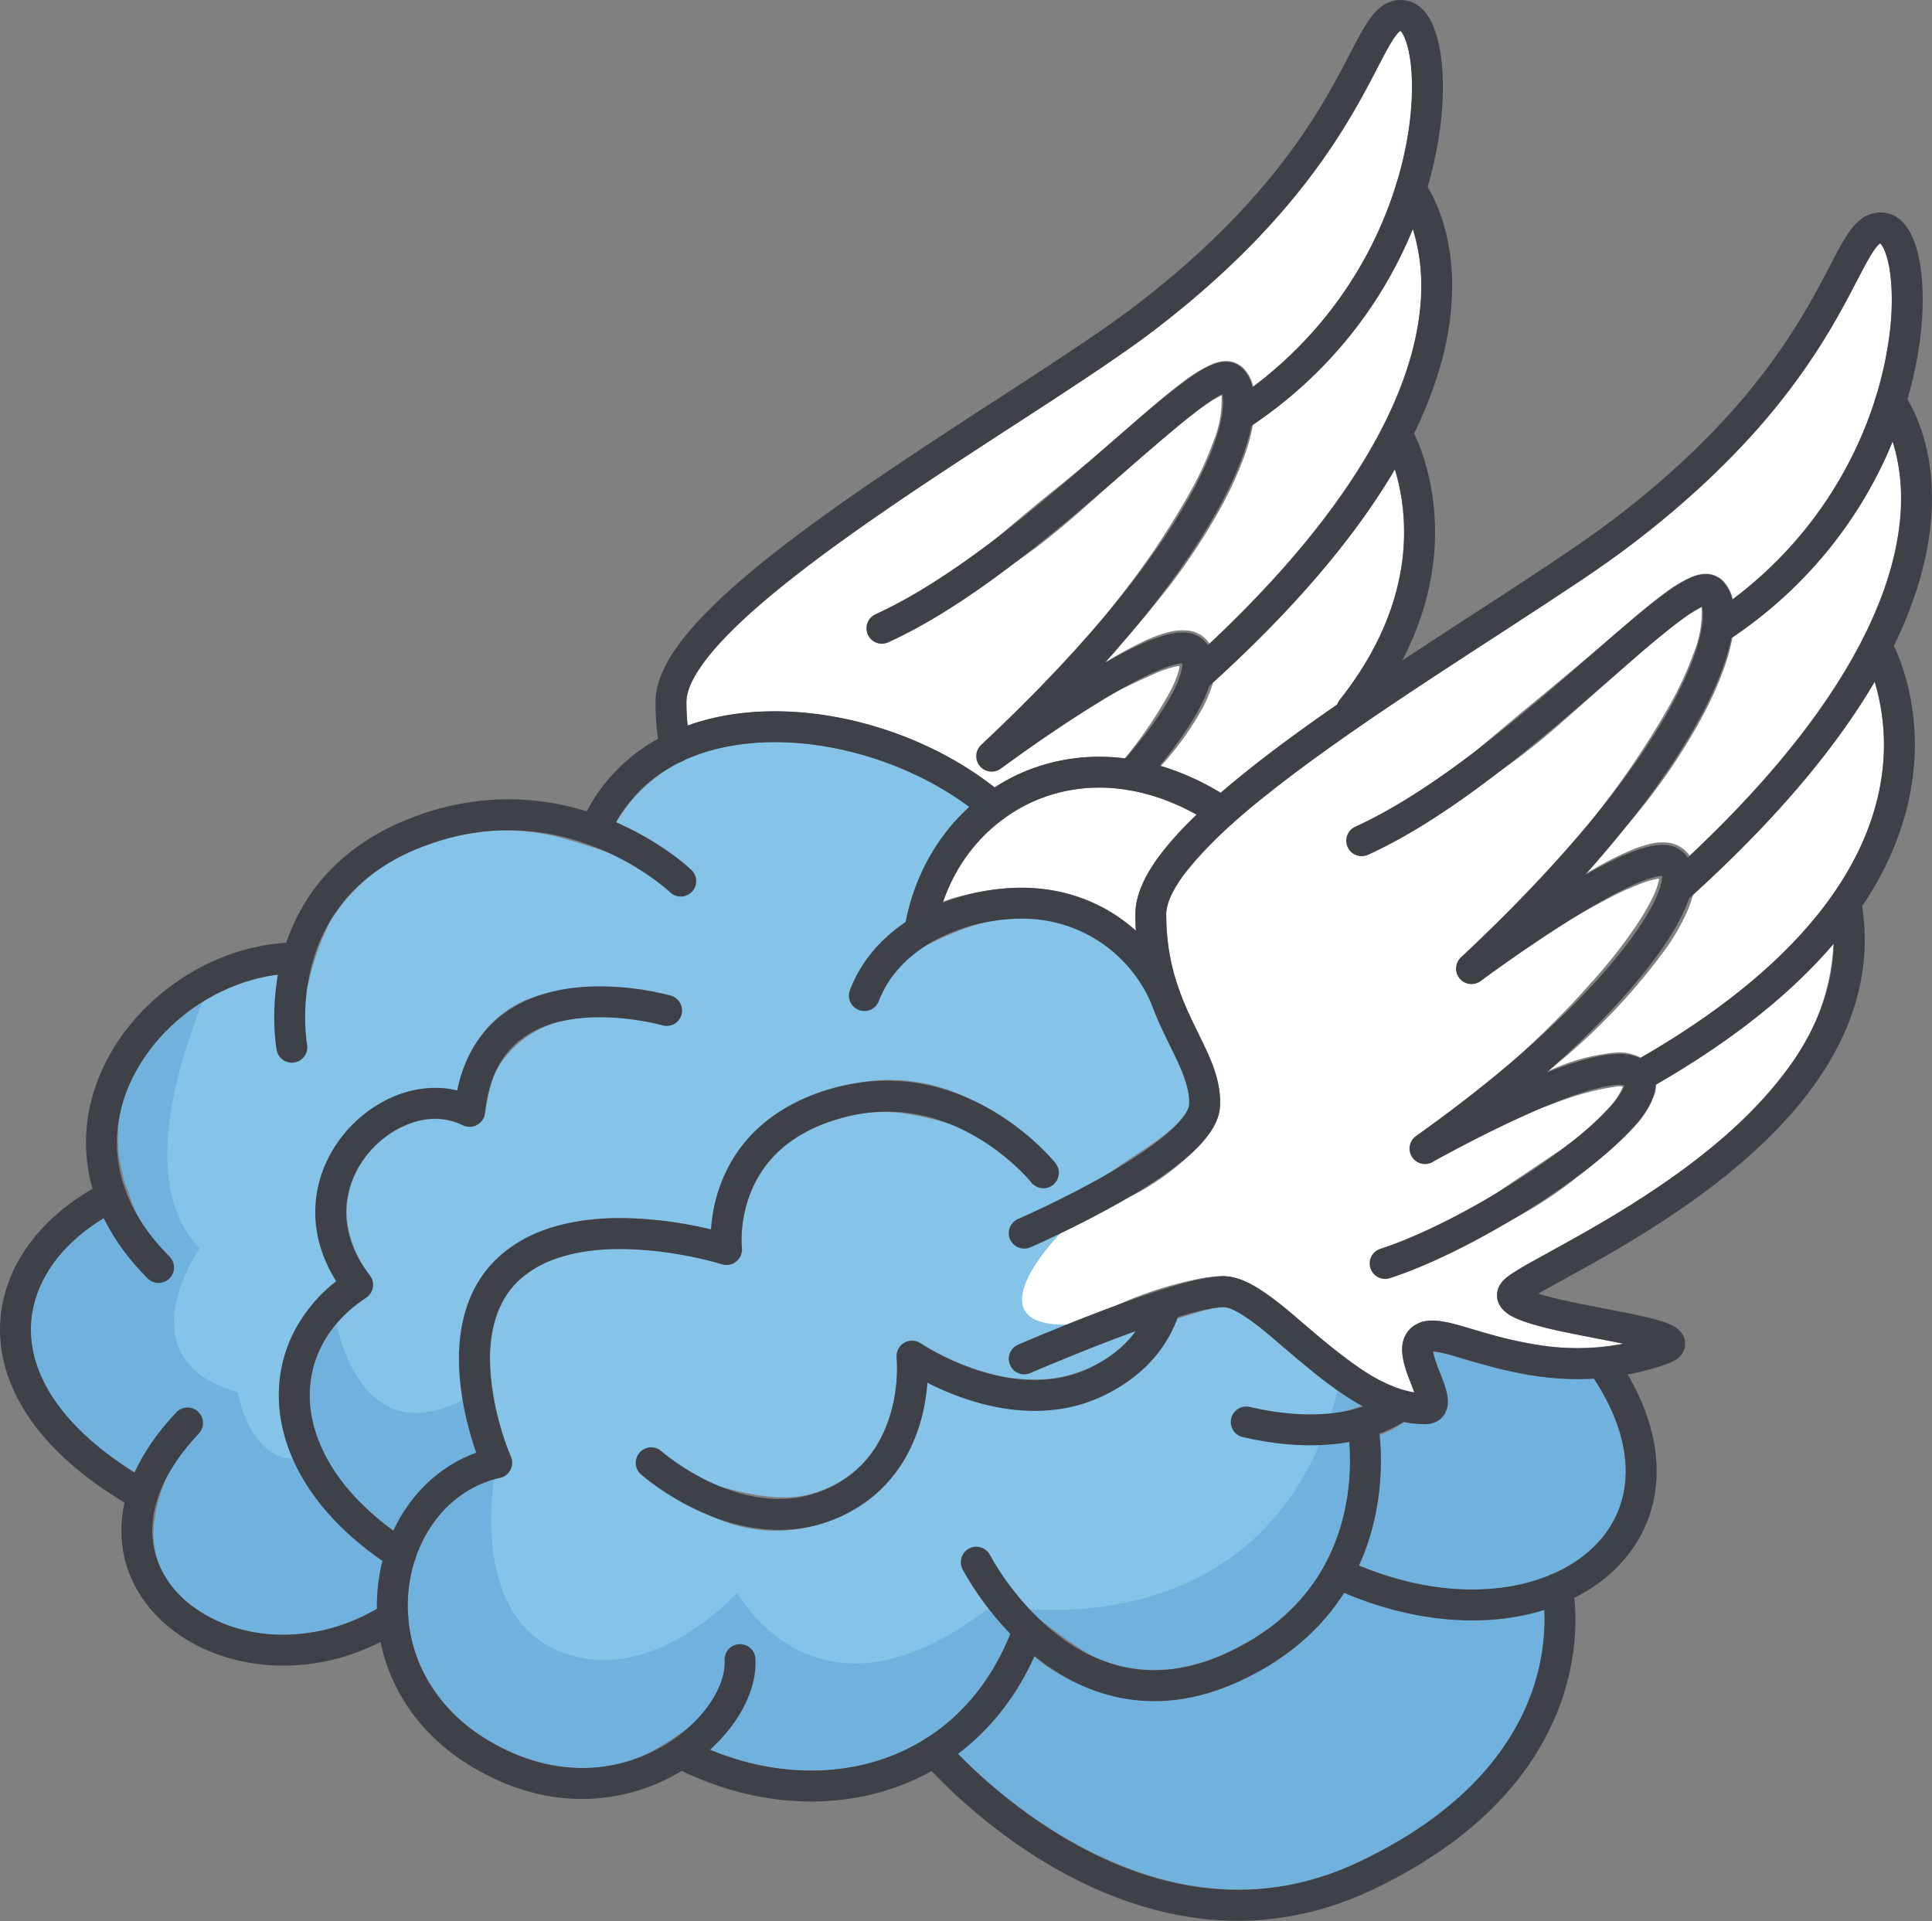 <svg xmlns="http://www.w3.org/2000/svg" height="219.784" width="220.98"><rect width="100%" height="100%" fill="#808080" stroke="none"/><path d="M189.449 124.039v.022a5.316 5.316 0 01-.119.875 10.369 10.369 0 01-2.584 4.157 55.894 55.894 0 01-6.267 5.492 46.505 46.505 0 01-6.77 4.541 47.057 47.057 0 01-15.29 5.4c4.7-2.654 9.077-5.532 13.4-8.509l6.491-4.355a33.96 33.96 0 005.747-5 7.556 7.556 0 001.552-2.368 2.408 2.408 0 00-.538-.022 31.754 31.754 0 00-7.05 1.854c-4.9 1.734-9.8 3.755-15.038 5.254 4.055-4.557 8.474-8.428 12.73-12.47 2.12-2.024 4.173-4.11 6.085-6.294a56.671 56.671 0 005.336-6.732 27.324 27.324 0 002.031-3.52 8.736 8.736 0 00.56-1.639 1.193 1.193 0 00.031-.209h-.027a8.762 8.762 0 00-1.748.463 32.816 32.816 0 00-3.847 1.707c-5.124 2.7-10.109 5.884-15.83 8.108 5.4-6.742 10.983-13.141 16-19.913a97.524 97.524 0 006.821-10.491 39.064 39.064 0 002.537-5.546 12.5 12.5 0 00.962-5.308c0-.02-.01-.028-.014-.047a14.3 14.3 0 00-2 1.226c-1.646 1.192-3.276 2.549-4.9 3.916l-9.636 8.5a79.889 79.889 0 01-10.445 7.694 44.2 44.2 0 01-11.884 5.336c7.083-4.966 13.281-10.554 19.857-15.964a556.73 556.73 0 009.8-8.264c1.634-1.409 3.275-2.814 5.081-4.154a14.632 14.632 0 013.205-1.876 3.285 3.285 0 01.618-.179 2.627 2.627 0 01.795-.093 2.456 2.456 0 011.078.207 3.674 3.674 0 01.6.331 1.944 1.944 0 01.341.308 4.432 4.432 0 011.081 2.051 46.368 46.368 0 0014.413-17.992 43.233 43.233 0 003.549-12.672 28.006 28.006 0 00.05-6.441 10.474 10.474 0 00-.69-2.835 2.163 2.163 0 00-.46-.739 1.6 1.6 0 00-.464.44 10.581 10.581 0 00-.8 1.214c-.533.918-1.052 1.939-1.584 2.955-1.06 2.047-2.187 4.113-3.416 6.112a76.021 76.021 0 01-8.45 11.243 108.334 108.334 0 01-21.427 17.834c-7.675 5.091-15.43 9.959-22.949 15.134-3.755 2.587-7.463 5.234-11 8.053a55.017 55.017 0 00-9.545 9.2 12.569 12.569 0 00-.864 1.29 7.969 7.969 0 00-.682 1.3 4.821 4.821 0 00-.471 2.613 24.5 24.5 0 00.933 6.344 36.66 36.66 0 002.458 6.082c.949 2.043 2.2 4.156 2.629 6.9a9.451 9.451 0 01.1 2.131 5.739 5.739 0 01-.81 2.348 14.528 14.528 0 01-2.569 3.025 29.945 29.945 0 01-5.809 4.261 45.466 45.466 0 01-13.194 4.712c3.724-2.886 7.562-5.353 11.235-7.908 1.83-1.259 3.747-2.4 5.35-3.758a9.846 9.846 0 001.944-2.132 2.361 2.361 0 00.33-.867 6.109 6.109 0 00-.071-1.293 22.153 22.153 0 00-2.311-5.876 48.441 48.441 0 01-1.987-4.565l-.054-.123a16.217 16.217 0 00-2.569-3.967 16.52 16.52 0 00-3.63-3.135 16.313 16.313 0 00-9.2-2.326 19.256 19.256 0 00-4.86.776 38.73 38.73 0 00-4.517 1.857 19.983 19.983 0 00-7.933 6.148 12.525 12.525 0 014.713-8.286 23.893 23.893 0 017.319-13.269c-8.11-6.061-19.535-8.831-28.52-6.75a17.883 17.883 0 00-11.882 8.475 19.32 19.32 0 011.559.888 17.072 17.072 0 015.809 5.85c-2.565-1.053-4.914-2.034-7.283-2.9-2.369-.848-4.7-1.6-7.083-2.218a24.883 24.883 0 00-14.551.987 20.32 20.32 0 00-11.2 8.8 28.77 28.77 0 00-2.419 6.789c-.645 2.376-1.146 4.8-1.946 7.546a13.084 13.084 0 01-1.655-8.288 22.087 22.087 0 00-16.36 11.459 15.083 15.083 0 00-1.429 10.905l.318 1.353c.142.443.358.864.5 1.307s.328.878.457 1.337a12.123 12.123 0 00.606 1.3c.45.846.669 1.858 1.175 2.738a15.683 15.683 0 011.136 3.083 12.054 12.054 0 01-6.289-5.6c-5.1 3.1-8.183 7.625-8.306 12.405-.151 5.88 4.022 11.724 11.791 16.61a11.85 11.85 0 016.119-5.62 53.338 53.338 0 01-2.27 5.967 19.434 19.434 0 00-1.525 5.391 9.738 9.738 0 00.768 5.285 11.25 11.25 0 003.51 4.244 17.394 17.394 0 0010.9 3.324 21.674 21.674 0 0010.31-2.987 19.935 19.935 0 01.081-2.366 20.694 20.694 0 01.574-3.094 35.567 35.567 0 01-6.509-5.741 21.948 21.948 0 01-4.853-8.994 16.473 16.473 0 01.747-10.42 17.413 17.413 0 015.309-6.842 15.45 15.45 0 01-2.336-6.742 13.806 13.806 0 012.235-8.719 14.922 14.922 0 016.9-5.713 11.737 11.737 0 017.064-.6 14.821 14.821 0 012.187-5.567 12.221 12.221 0 016.549-5.16 18.865 18.865 0 017.9-.572 22.987 22.987 0 017.27 2.122 45.571 45.571 0 00-7.3.163 21.448 21.448 0 00-6.586 1.665 12.1 12.1 0 00-4.818 3.8c-1.3 1.645-1.707 3.9-2.079 6.081l-.027.146a1.77 1.77 0 01-2.067 1.409 1.867 1.867 0 01-.461-.155 7.746 7.746 0 00-6.325-.048 11.413 11.413 0 00-5.237 4.352 10.255 10.255 0 00-1.679 6.5 12.842 12.842 0 002.62 6.385l.033.045a1.763 1.763 0 01-.385 2.462l-.076.052a14.244 14.244 0 00-5.433 6.315 12.917 12.917 0 00-.573 8.177 18.446 18.446 0 004.11 7.558 31.141 31.141 0 005.081 4.6 18.485 18.485 0 012.124-3.566 16.367 16.367 0 017.342-5.365 33.7 33.7 0 01-2.016-10.927 18.491 18.491 0 011.279-6.71 13.874 13.874 0 01.767-1.6l.983-1.5a14.1 14.1 0 012.555-2.473 16.242 16.242 0 013-1.8 21.574 21.574 0 013.232-1.07 26.151 26.151 0 016.562-.746 44.5 44.5 0 0110.469 1.307 18.405 18.405 0 01.8-4.334 16.894 16.894 0 013.313-5.956 20.52 20.52 0 0111.622-6.285 20.315 20.315 0 0113.058 1.29 21.259 21.259 0 019.2 8.777 38.391 38.391 0 00-10.532-5.52 37.6 37.6 0 00-5.465-1.257 16.471 16.471 0 00-5.578.18c-3.685.759-7.293 2.377-9.632 5.131a13.369 13.369 0 00-2.613 4.7 14.378 14.378 0 00-.664 5.321v.029a1.8 1.8 0 01-2.291 1.869 42.767 42.767 0 00-11.684-1.724 22.614 22.614 0 00-5.719.643 18.067 18.067 0 00-2.645.867 12.771 12.771 0 00-2.3 1.387c-2.946 2.041-4.121 5.721-4.183 9.488a31.351 31.351 0 002.382 11.332v.007l.015.033a1.764 1.764 0 01-.942 2.309 2.073 2.073 0 01-.3.095 12.7 12.7 0 00-7.239 4.665 16.065 16.065 0 00-3.221 8.262 16.8 16.8 0 001.492 8.82 18.907 18.907 0 005.708 6.966c4.941 3.682 11.412 5.484 17.313 3.854 2.988-.745 5.452-2.592 7.931-4.3 2.42-1.85 4.634-4.142 5.467-7.478a9.108 9.108 0 01-.354 5.257 15.153 15.153 0 01-2.819 4.625c-.107.132-.229.247-.343.374 7.011 2.938 14.481 3.245 20.854.749 6.25-2.447 10.923-7.327 13.609-14.105a19.782 19.782 0 01-3.928-8.048 74.67 74.67 0 0012.855 10.5 16.083 16.083 0 007.55 1.816l1.96-.083c.648-.107 1.294-.268 1.941-.394a21.146 21.146 0 003.8-1.241c1.243-.513 2.422-1.238 3.625-1.861l1.656-1.165.831-.579.746-.676a20.943 20.943 0 004.974-6.23 25.065 25.065 0 002.692-13.877 21.434 21.434 0 01-2.853.058 24.3 24.3 0 01-8.907-2.3 43.586 43.586 0 008.735-.6 26.555 26.555 0 004.518-1.293c-.576-.311-1.162-.614-1.693-.969a86.048 86.048 0 01-8.55-6.761 26.462 26.462 0 00-4.011-2.942 4.636 4.636 0 00-.931-.411 3.541 3.541 0 00-.74-.131 12.711 12.711 0 00-2.25.4c-.981.295-1.983.6-2.979.911a15.177 15.177 0 01-5.071 6.737 18.471 18.471 0 01-8.7 3.6 22.292 22.292 0 01-9.229-.832 32.274 32.274 0 01-5.571-2.224 25.355 25.355 0 01-.343 2.637 19.189 19.189 0 01-1.937 5.527 16.273 16.273 0 01-8.862 7.649 16.988 16.988 0 01-11.65.261 16.544 16.544 0 01-8.79-6.894c3.554 1.238 6.681 2.508 9.871 3.27 3.136.73 6.365 1.143 9.343.012a12.43 12.43 0 006.972-5.967 17.656 17.656 0 001.888-9.323v-.043a1.785 1.785 0 012.763-1.6 28.275 28.275 0 007.3 3.3 18.745 18.745 0 007.789.723 14.921 14.921 0 007.015-2.906 11.981 11.981 0 002.438-2.49 110.854 110.854 0 01-12.715 3.137 54 54 0 019.334-5.529 43.182 43.182 0 0110.329-3.565 19.021 19.021 0 013.028-.385 7.535 7.535 0 013.376 1.019 29.363 29.363 0 014.608 3.347 84.113 84.113 0 008.192 6.5 17.839 17.839 0 004.344 2.119l1.106.278c.1.018.191.024.287.034-.181-.5-.391-1.033-.605-1.6a10.093 10.093 0 01-.78-3.162 3.349 3.349 0 01.987-2.553 3.616 3.616 0 012.411-.874c.311.01.638.02.932.049l.771.14c.529.091.944.229 1.421.343a59.545 59.545 0 0010.126 2.4 28.423 28.423 0 008.615-.3c-.433-.088-.868-.174-1.3-.261l-5.266-1.038a33.244 33.244 0 01-5.479-1.51 4.761 4.761 0 01-1.78-1.186 2.479 2.479 0 01-.531-1.047 2.286 2.286 0 01.158-1.445 3.219 3.219 0 01.961-1.138 23.35 23.35 0 012.492-1.563l4.686-2.593c3.087-1.725 6.124-3.5 9.044-5.437 5.821-3.859 11.345-8.272 15.466-13.716a25.47 25.47 0 005.614-14.751c-4.877 5.724-11.645 11.079-20.251 16.049z" fill="#85c3e9"/><path d="M84.344 182.173s-10.017 11.226-20.624 6.595c-8.4-3.668-7.832-14.94-7.231-19.487a12.728 12.728 0 00-6.529 4.438 16.065 16.065 0 00-3.221 8.262 16.8 16.8 0 001.492 8.82 18.907 18.907 0 005.708 6.966c4.941 3.682 11.412 5.484 17.313 3.854 2.988-.745 5.452-2.592 7.931-4.3 2.42-1.85 4.634-4.142 5.467-7.478a9.108 9.108 0 01-.354 5.257 15.153 15.153 0 01-2.819 4.625c-.107.132-.229.247-.343.374 7.011 2.938 14.481 3.245 20.854.749 6.25-2.447 10.923-7.327 13.609-14.105a24.78 24.78 0 01-2.049-3.144l-.025-.005c-20.028 15.826-29.179-1.421-29.179-1.421zM37.284 172.799a23.508 23.508 0 01-3.776-5.936c-5.06-.157-6.322-7.606-6.322-7.606-13.258-3.795-4.356-16.478-4.356-16.478-6.508-6.669-3.11-19.49.31-28.093a21.721 21.721 0 00-7.772 8.279 15.083 15.083 0 00-1.429 10.905l.318 1.353c.142.443.358.864.5 1.307s.328.878.457 1.337a12.123 12.123 0 00.606 1.3c.45.846.669 1.858 1.175 2.738a15.683 15.683 0 011.136 3.083 12.054 12.054 0 01-6.289-5.6c-5.1 3.1-8.183 7.625-8.306 12.405-.151 5.88 4.022 11.724 11.791 16.61a11.85 11.85 0 016.119-5.62 53.338 53.338 0 01-2.27 5.967 19.424 19.424 0 00-1.525 5.391 9.733 9.733 0 00.768 5.284 11.245 11.245 0 003.51 4.245 17.387 17.387 0 0010.9 3.323 21.662 21.662 0 0010.31-2.986 19.935 19.935 0 01.081-2.366 20.671 20.671 0 01.574-3.094 35.567 35.567 0 01-6.51-5.748zM132.073 191.015l1.96-.083c.648-.107 1.294-.268 1.941-.394a21.146 21.146 0 003.8-1.241c1.243-.513 2.422-1.238 3.625-1.861l1.656-1.165.831-.579.746-.676a20.943 20.943 0 004.974-6.23 25.065 25.065 0 002.692-13.877 21.434 21.434 0 01-2.853.058c-.132-.007-.26-.033-.392-.043-7.8 18.552-25.528 19.669-33.508 19.147a56.337 56.337 0 006.973 5.128 16.083 16.083 0 007.555 1.816zM154.103 159.8c-.375-.24-.722-.5-1.084-.755-.25.969-.524 1.9-.818 2.8a29 29 0 003.6-1.072c-.581-.315-1.167-.618-1.698-.973zM185.629 153.698c-.433-.088-.868-.174-1.3-.261l-5.266-1.038a33.341 33.341 0 01-5.479-1.51 4.754 4.754 0 01-1.78-1.187 2.468 2.468 0 01-.531-1.046 2.286 2.286 0 01.158-1.445 3.219 3.219 0 01.961-1.138 23.35 23.35 0 012.492-1.563l4.686-2.593a147.238 147.238 0 008.071-4.827 73.419 73.419 0 00-7.269-2.424 46.074 46.074 0 01-6.662 4.46 47.057 47.057 0 01-15.29 5.4c4.7-2.654 9.077-5.532 13.4-8.509l3.63-2.436c-11.03-1.788-19.7 1.554-20.825 15.66a61.215 61.215 0 01-.8 6.049 34.882 34.882 0 002.186 1.533 17.8 17.8 0 004.344 2.118l1.106.279c.1.018.191.024.287.034-.181-.5-.391-1.033-.605-1.6a10.093 10.093 0 01-.78-3.162 3.349 3.349 0 01.987-2.553 3.611 3.611 0 012.411-.874c.311.01.638.019.932.049l.771.14c.529.091.944.229 1.421.342a59.458 59.458 0 0010.126 2.4 28.423 28.423 0 008.618-.298z" fill="#70b1de"/><path d="M47.176 171.54a16.359 16.359 0 017.342-5.365 36.974 36.974 0 01-1.555-6.027c-10.043 5.058-13.451-4.217-14.478-8.691a12.635 12.635 0 00-2.625 11.486 18.452 18.452 0 004.11 7.558 31.185 31.185 0 005.081 4.6 18.485 18.485 0 012.125-3.561z" fill="#70b1de"/><path d="M215.519 28.598a2.152 2.152 0 00-.46-.739 1.6 1.6 0 00-.464.44 10.581 10.581 0 00-.8 1.214c-.533.918-1.052 1.939-1.584 2.955-1.06 2.047-2.187 4.113-3.416 6.111a75.979 75.979 0 01-8.45 11.244 108.334 108.334 0 01-21.427 17.834c-7.675 5.091-15.43 9.959-22.949 15.134-3.755 2.587-7.463 5.234-11 8.053a55.017 55.017 0 00-9.545 9.2 12.569 12.569 0 00-.864 1.29 7.969 7.969 0 00-.682 1.3 4.821 4.821 0 00-.471 2.613 24.5 24.5 0 00.933 6.344 36.66 36.66 0 002.458 6.082c.949 2.043 2.2 4.156 2.629 6.9a9.448 9.448 0 01.1 2.131 5.739 5.739 0 01-.81 2.348 14.528 14.528 0 01-2.569 3.025 29.945 29.945 0 01-5.809 4.261 49.01 49.01 0 01-7.557 3.23c-5.437 5.185-10.229 12.846.7 11.867a70.384 70.384 0 013-1.53 43.182 43.182 0 0110.329-3.565 19.021 19.021 0 013.028-.385 7.535 7.535 0 013.376 1.019 29.363 29.363 0 014.608 3.347 84.113 84.113 0 008.192 6.5 17.8 17.8 0 004.344 2.118l1.106.279c.1.018.191.024.287.034-.181-.5-.391-1.033-.605-1.6a10.093 10.093 0 01-.78-3.162 3.349 3.349 0 01.987-2.553 3.611 3.611 0 012.411-.874c.311.01.638.019.932.049l.771.14c.529.091.944.229 1.421.342a59.458 59.458 0 0010.126 2.4 28.423 28.423 0 008.615-.3c-.433-.088-.868-.174-1.3-.261l-5.266-1.038a33.341 33.341 0 01-5.479-1.51 4.754 4.754 0 01-1.78-1.187 2.468 2.468 0 01-.531-1.046 2.286 2.286 0 01.158-1.445 3.219 3.219 0 01.961-1.138 23.35 23.35 0 012.492-1.563l4.686-2.593c3.087-1.725 6.124-3.5 9.044-5.437 5.821-3.859 11.345-8.272 15.466-13.716a25.47 25.47 0 005.614-14.751c-4.875 5.7-11.644 11.056-20.245 16.026v.022a5.316 5.316 0 01-.119.875 10.369 10.369 0 01-2.584 4.157 55.894 55.894 0 01-6.267 5.492 46.505 46.505 0 01-6.77 4.541 47.057 47.057 0 01-15.29 5.4c4.7-2.654 9.077-5.532 13.4-8.509l6.491-4.355a33.96 33.96 0 005.747-5 7.556 7.556 0 001.552-2.368 2.408 2.408 0 00-.538-.022 31.754 31.754 0 00-7.05 1.854c-4.9 1.734-9.8 3.755-15.038 5.254 4.055-4.557 8.474-8.428 12.73-12.47 2.12-2.024 4.173-4.11 6.085-6.294a56.671 56.671 0 005.336-6.732 27.324 27.324 0 002.031-3.52 8.736 8.736 0 00.56-1.639 1.193 1.193 0 00.031-.209h-.027a8.7 8.7 0 00-1.748.463 32.816 32.816 0 00-3.847 1.707c-5.124 2.7-10.109 5.883-15.83 8.108 5.4-6.742 10.983-13.141 16-19.913a97.524 97.524 0 006.821-10.491 39.064 39.064 0 002.537-5.546 12.5 12.5 0 00.962-5.308c0-.02-.01-.028-.014-.047a14.3 14.3 0 00-2 1.226c-1.646 1.192-3.276 2.549-4.9 3.916l-9.636 8.5a79.889 79.889 0 01-10.445 7.694 44.2 44.2 0 01-11.884 5.336c7.083-4.966 13.281-10.554 19.857-15.964a556.73 556.73 0 009.8-8.264c1.634-1.409 3.275-2.814 5.081-4.154a14.593 14.593 0 013.205-1.876 3.285 3.285 0 01.618-.179 2.627 2.627 0 01.795-.093 2.442 2.442 0 011.078.207 3.674 3.674 0 01.6.331 1.944 1.944 0 01.341.308 4.432 4.432 0 011.081 2.051 46.368 46.368 0 0014.413-17.992 43.233 43.233 0 003.549-12.672 28.006 28.006 0 00.05-6.441 10.462 10.462 0 00-.695-2.821zM143.318 48.558a22.329 22.329 0 01-.865 3.271 41.924 41.924 0 01-2.76 6.132 71.476 71.476 0 01-7.365 10.871 94.477 94.477 0 01-6.457 7.29 46.469 46.469 0 015.075-2.822 14.839 14.839 0 012.9-1.033 6.028 6.028 0 012.026-.136 3.61 3.61 0 01.673.135 5.668 5.668 0 01.775.343 3.889 3.889 0 011.025 1.007c17.858-16.79 22.943-29.541 23.98-37.409a22.559 22.559 0 00-.759-10.109 49.367 49.367 0 01-18.248 22.46z" fill="#fff"/><path d="M81.583 82.131c10.219-2.356 23.248.914 32.193 7.968a21.707 21.707 0 013.189-1.744 22.292 22.292 0 0111.68-1.595 50.1 50.1 0 005.252-7.771 12.863 12.863 0 00.875-2.1 2.533 2.533 0 00.132-.724 5.119 5.119 0 00-.232.031 14.04 14.04 0 00-2.2.69 101.376 101.376 0 00-9.382 4.689c-3.152 1.684-6.315 3.4-9.656 4.92 5.286-6.863 10.895-13.211 15.983-19.926a93.661 93.661 0 006.824-10.486 38.063 38.063 0 002.528-5.546 12.5 12.5 0 00.956-5.295l-.006-.018a13.829 13.829 0 00-1.973 1.207c-1.644 1.192-3.274 2.549-4.894 3.916-3.248 2.741-6.451 5.6-9.669 8.463-1.636 1.4-3.287 2.8-5.027 4.082s-3.564 2.473-5.409 3.62a46.107 46.107 0 01-11.873 5.351c3.573-2.46 6.872-5.09 10.129-7.8s6.431-5.489 9.749-8.144 6.524-5.47 9.767-8.3c1.635-1.408 3.277-2.812 5.083-4.153a15.1 15.1 0 013.207-1.886 3.513 3.513 0 01.622-.182 2.664 2.664 0 01.8-.094 2.478 2.478 0 011.09.21 3.7 3.7 0 01.6.335 2.022 2.022 0 01.344.31 4.446 4.446 0 011.085 2.055c13.314-10.048 18.143-24.483 18.156-34.23.007-4.176-.923-6.2-1.348-6.477-.506.208-1.681 2.466-2.624 4.28-3.163 6.086-9.054 17.414-25.569 30.019-3.9 2.975-9.823 6.823-16.1 10.9-14.875 9.659-37.354 24.257-37.354 31.592a26.457 26.457 0 00.144 2.7 26.142 26.142 0 012.928-.867z" fill="#fff"/><path d="M168.466 185.344a38.087 38.087 0 01-14.766-3.171 22.792 22.792 0 01-4.738 5.506l-.865.776-.942.665-1.894 1.324c-1.353.714-2.658 1.507-4.08 2.1a24.736 24.736 0 01-4.422 1.443c-.769.154-1.533.334-2.307.457l-2.371.107a22.163 22.163 0 01-13.8-5.051 28.1 28.1 0 01-8.717 11.1c5.093 5.215 24.333 22.588 45.862 12.394 20.353-9.644 21.555-23.64 21.224-28.846a27.686 27.686 0 01-8.184 1.196zM176.6 157.512a62.465 62.465 0 01-10.645-2.5 10.585 10.585 0 00-2.031-.4 8.824 8.824 0 00.528 1.8c.3.806.664 1.6.968 2.683a5.194 5.194 0 01.174.991 2.749 2.749 0 01-.4 1.735 2.445 2.445 0 01-.975.839 2.764 2.764 0 01-.889.239l-.356.021-.2-.015-.393-.031c-.519-.052-1.052-.07-1.558-.164l-.235-.059a10.319 10.319 0 01-2.813 1.518 30.64 30.64 0 01-.173 7.516 26.93 26.93 0 01-2.2 7.374c12.683 5.3 23.153 2.318 27.668-2.935 4.086-4.752 3.8-11.458-.771-18.428a33.041 33.041 0 01-5.699-.184z" fill="#70b1de"/><path d="M138.757 78.053a16.74 16.74 0 01-1.149 2.836 34.6 34.6 0 01-4.835 6.751 29.549 29.549 0 016.853 3.057q1.556-1.336 3.143-2.617c3.319-2.647 6.747-5.1 10.205-7.5a1.776 1.776 0 01.268-.525c9.02-11.4 7.8-21.426 6.306-26.348-4.166 7.065-10.727 15.2-20.791 24.346zM130.627 101.257a11.244 11.244 0 01.9-1.742 15.652 15.652 0 011.048-1.565 41.546 41.546 0 014.292-4.744c-6.252-3.482-12.75-4.084-18.507-1.6a19.321 19.321 0 00-10.447 11.5 22.546 22.546 0 012.454-.72 28.856 28.856 0 015.681-.819 22.78 22.78 0 015.786.581 19.03 19.03 0 015.415 2.28 19.8 19.8 0 012.681 2.073c-.021-.389-.05-.779-.057-1.167a10.015 10.015 0 01.113-2.084 10.194 10.194 0 01.641-1.993zM193.654 102.331a15.714 15.714 0 01-.583 1.727 24.763 24.763 0 01-2.367 4.232 71.551 71.551 0 01-12.539 13.334c-.361.31-.729.612-1.095.916a23.125 23.125 0 017.9-2.154 5.411 5.411 0 012.694.6c15-8.662 24.064-18.4 26.9-28.968A25.236 25.236 0 00214.422 78c-4.158 7.065-10.714 15.194-20.768 24.331zM215.836 51.993a50.1 50.1 0 01-17.675 20.9 22.529 22.529 0 01-.854 3.233 40.821 40.821 0 01-2.752 6.133 69.619 69.619 0 01-7.368 10.865 99.85 99.85 0 01-6.75 7.4q.939-.579 1.9-1.134a36.535 36.535 0 014.206-2.129 12.6 12.6 0 012.523-.8 5.127 5.127 0 011.752-.061 4.315 4.315 0 01.553.109 5.5 5.5 0 01.655.273 3.45 3.45 0 011.044.846 3.142 3.142 0 01.183.263c17.836-16.776 22.916-29.519 23.951-37.382a22.6 22.6 0 00-.74-10.062c-.215.515-.402 1.038-.628 1.546z" fill="#fff"/><g fill="none" stroke="#3e4147" stroke-linecap="round" stroke-linejoin="round" stroke-width="3.536"><path d="M119.341 134.157s-9.5-11.933-23.644-7.955-12.6 16.73-12.6 16.73-16.572-5.239-24.749 2.053-1.546 22.345-1.546 22.345c-13.479 3.067-17.457 24.059-1.768 33.34s30.052-2.873 29.61-10.828M133.223 113.883a17.792 17.792 0 00-15.429-10.549c-6.842-.313-15.979 2.87-18.928 10.549"/><path d="M74.483 167.331s10.386 9.227 20.771 4.613 9.061-16.812 9.061-16.812 11.269 7.752 21.213 2.891c4.905-2.4 6.962-5.873 7.785-8.778M142.543 162.663c6.629 1.548 12.816 1.162 17.264-1.629"/><path d="M111.668 178.694s10.546 20.65 29.328 12.032 14.837-27.95 14.837-27.95M77.864 200.541c15.181 7.863 33.4 3.527 39.76-14.082M153.019 179.948c22.91 10.726 43.765-3.752 30.622-23.448M105.236 106.261c2.639-15.083 18.791-23.793 34.553-13.38M77.864 100.79s-12.882-12.374-30.339-5.524-14.143 24.528-14.143 24.528M113.67 92.277c-13.333-11.374-38.417-13.924-45.652 2.709M34.056 109.57c-16.142 0-31.609 19.726-15.921 35.415M21.449 162.776c-16.573 17.564 5.872 33.495 23.485 22.215M12.737 136.843c-13.385 6.727-17.056 22.466 3.563 34.2M76.249 115.591s-20.753-6.021-22.539 11.534c-8.833-4.459-21.876 8.137-12.815 19.848-10.6 6.969-10.048 21.221 4.92 30.83"/><path d="M106.887 200.324s22.709 26.863 49.291 14.267 21.937-32.861 21.937-32.861M117.149 141.057s20.371-8.8 20.64-14.631-6.165-10.416-6.165-21.823 40.055-33.14 54.146-43.9c25.751-19.654 24.929-35.685 29.753-34.582s5.3 29.821-18.973 45.742M117.149 155.441s17.69-7.688 22.783-7.688 13.939 13.4 23.053 13.391c2.963 0-2.948-6.943 0-8.183s13.4 6.2 27.073 1.4c6.024-2.115-19.43-3.674-16.888-6.606s42.084-18.1 38.063-43.894"/><path d="M155.749 96.171c17.423-7.936 36.991-31.051 39.939-28.519s-.615 18.1-27.381 43.15c0 0 19.339-14.383 22.824-12.151s-5.093 16.367-28.146 32.735c0 0 21.98-12.4 24.393-8.184s-17.423 17.607-28.949 21.327M216.236 45.973s15.577 19.783-24.6 55.821M214.641 73.884s15.085 25.511-27.267 49.318M77.225 85.503a27.545 27.545 0 01-.48-5.2c0-11.407 40.055-33.14 54.146-43.894 25.751-19.655 24.93-35.685 29.753-34.582s5.3 29.82-18.973 45.741"/><path d="M100.868 71.87c17.424-7.936 36.991-31.051 39.939-28.519s-.615 18.1-27.381 43.15c0 0 19.339-14.384 22.824-12.152 2.047 1.311-.068 6.729-6.833 14.293M161.36 21.671s15.577 19.783-24.6 55.822M159.765 49.582s8.485 14.35-5.139 31.569"/></g></svg>
